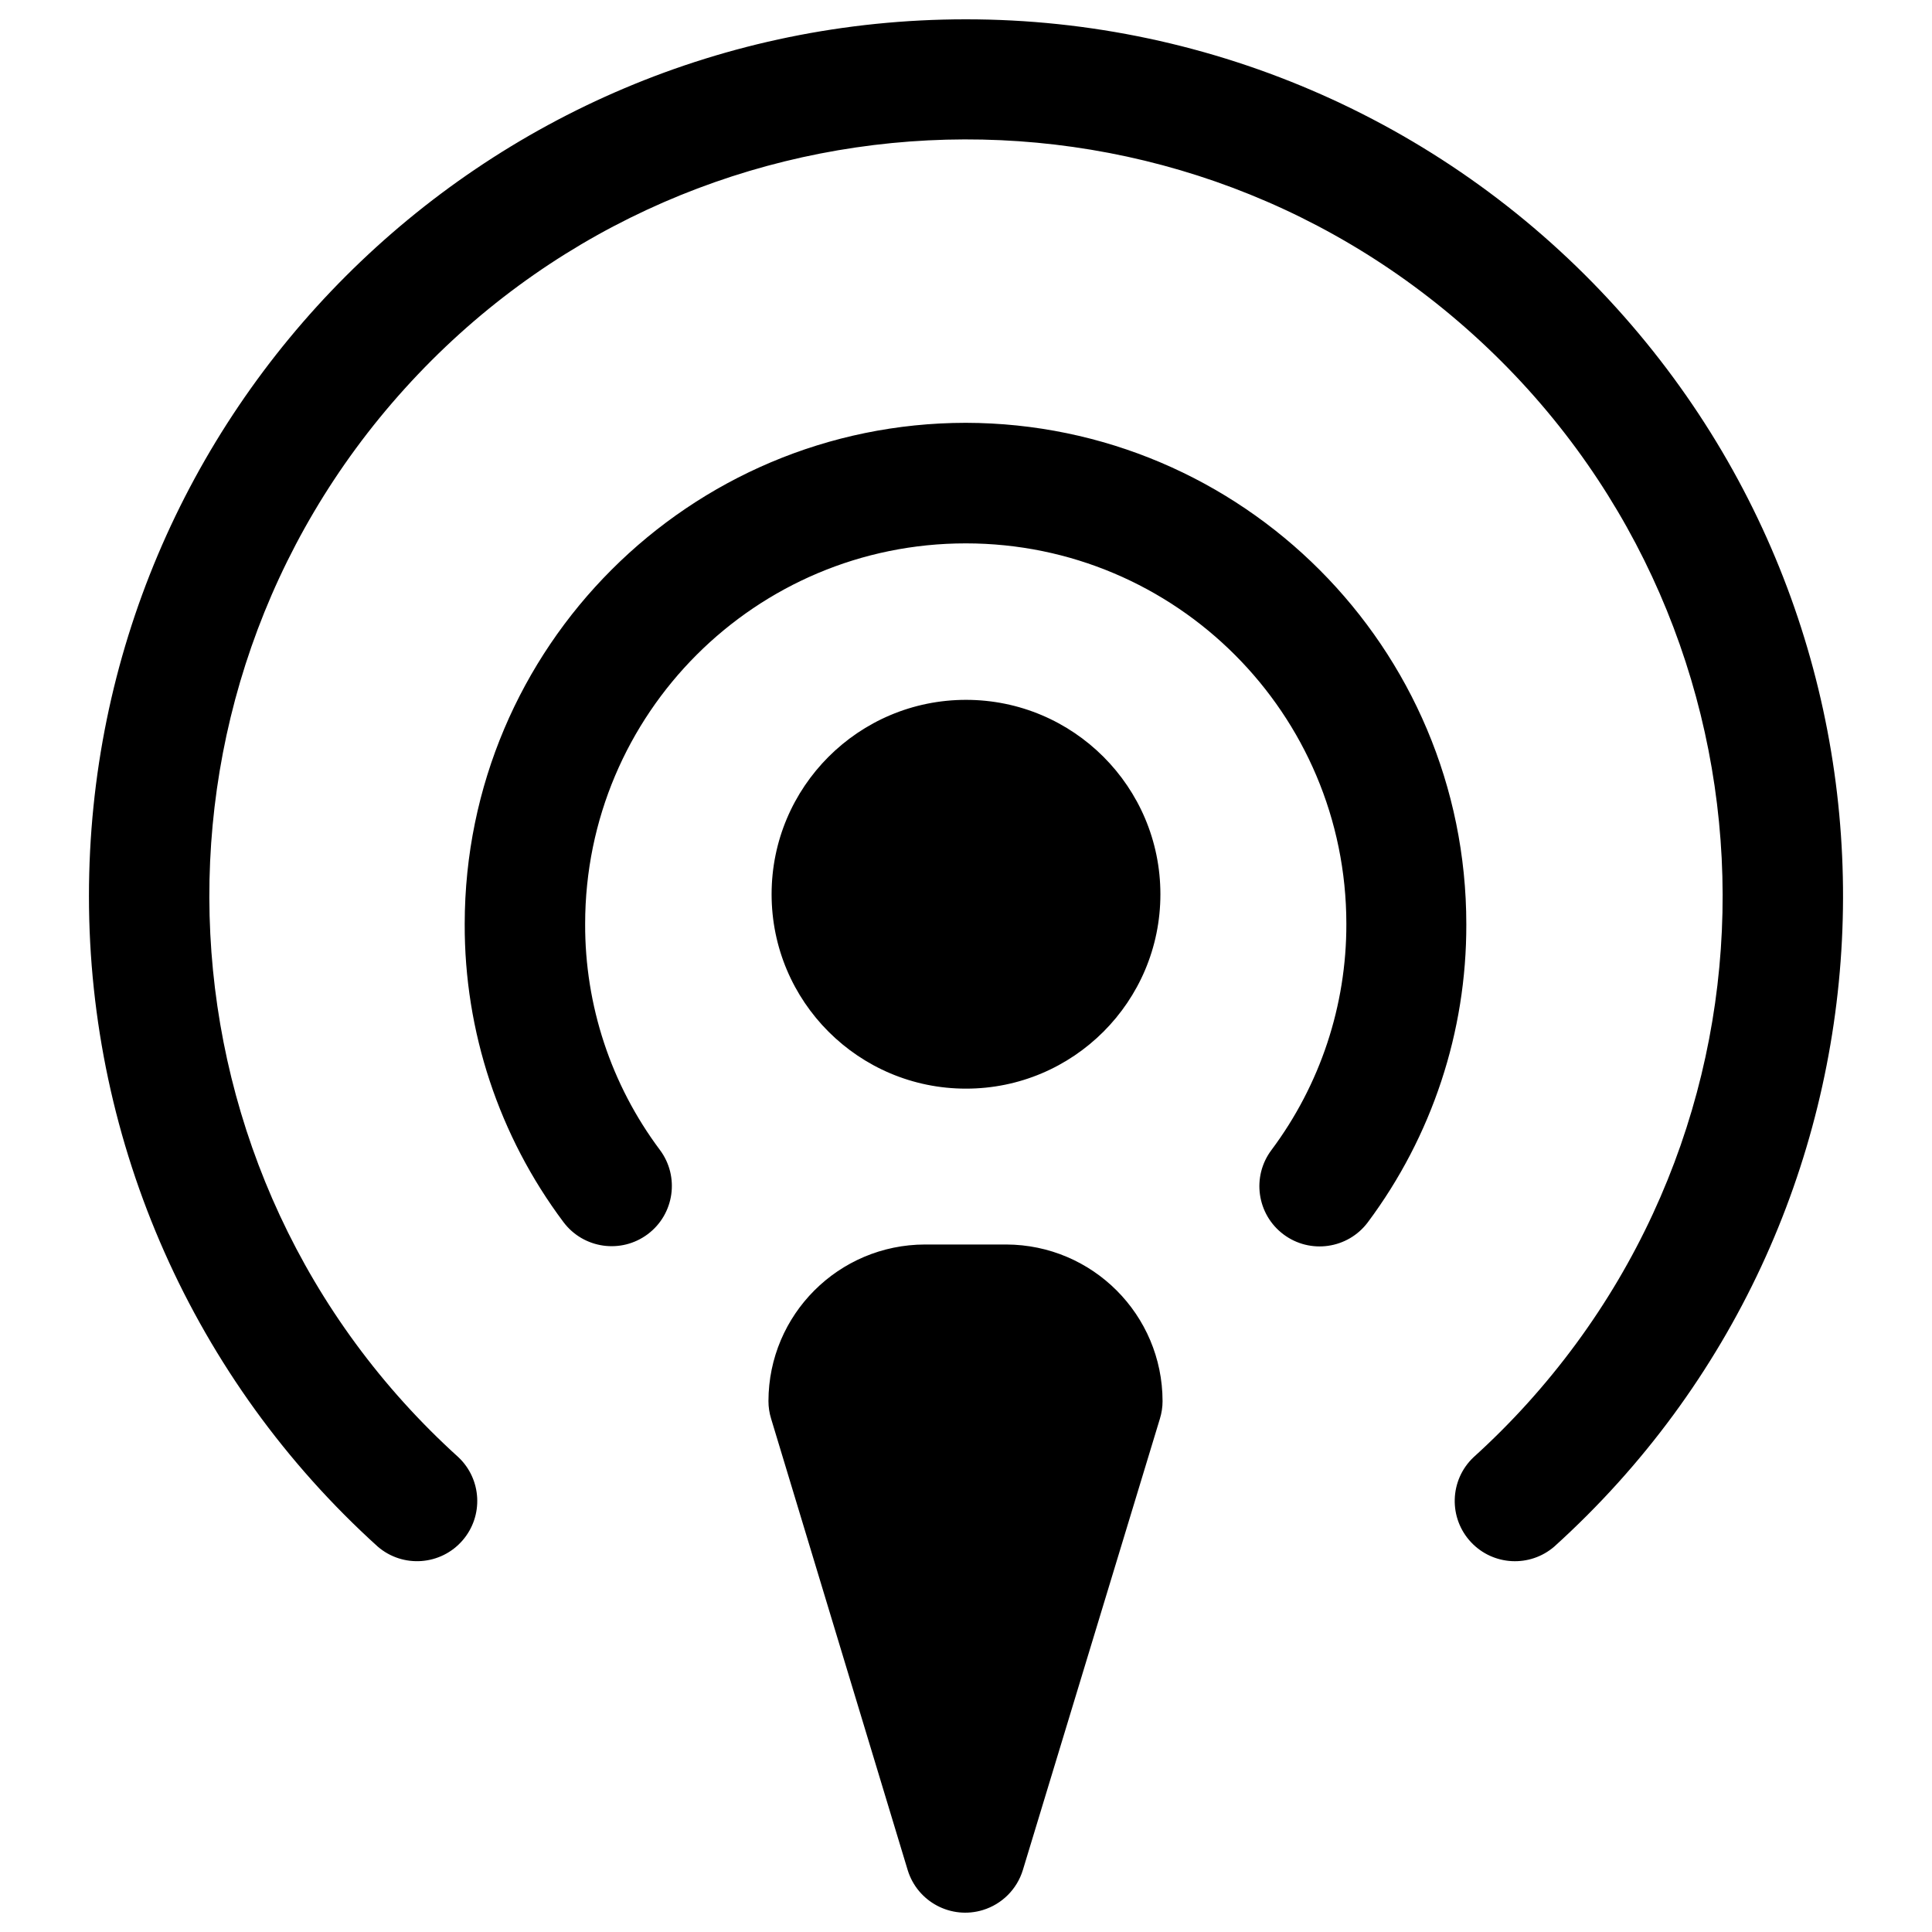 <?xml version="1.0" encoding="utf-8"?>
<!-- Generator: Adobe Illustrator 22.0.1, SVG Export Plug-In . SVG Version: 6.00 Build 0)  -->
<svg version="1.1" id="Layer_1" xmlns="http://www.w3.org/2000/svg" xmlns:xlink="http://www.w3.org/1999/xlink" x="0px" y="0px"
	 viewBox="0 0 100 100" style="enable-background:new 0 0 100 100;" xml:space="preserve">
<style type="text/css">
	.st0{fill:none;stroke:#000000;stroke-width:4;stroke-linecap:round;stroke-linejoin:round;stroke-miterlimit:10;}
	.st1{fill:none;}
	.st2{display:none;}
	.st3{fill:#F4623B;}
	.st4{fill:#FDEBE6;}
	.st5{fill:#F8C4B7;}
</style>
<path d="M49.987,1C24.921,1.002,4.603,21.323,4.604,46.389c0.001,12.829,5.431,25.058,14.947,33.662
	c1.304,1.124,3.272,0.978,4.396-0.326c1.087-1.262,0.991-3.155-0.219-4.299C7.687,60.916,6.445,36.15,20.955,20.109
	S60.23,2.825,76.271,17.335s17.283,39.275,2.774,55.317c-0.878,0.97-1.804,1.896-2.774,2.774c-1.251,1.183-1.305,3.156-0.122,4.407
	c1.144,1.21,3.038,1.306,4.299,0.219c18.593-16.811,20.037-45.511,3.227-64.104C75.065,6.425,62.825,0.994,49.987,1z M49.987,21.885
	C35.67,21.899,24.066,33.502,24.053,47.82c-0.02,5.564,1.775,10.984,5.112,15.436c1.033,1.377,2.987,1.656,4.364,0.623
	s1.656-2.987,0.623-4.364c-2.525-3.375-3.881-7.481-3.865-11.696c0.003-10.88,8.826-19.698,19.706-19.694
	c10.876,0.003,19.691,8.819,19.694,19.694c0.01,4.22-1.351,8.328-3.878,11.708c-1.033,1.377-0.754,3.331,0.623,4.364
	c1.377,1.033,3.331,0.754,4.364-0.623c3.325-4.454,5.114-9.866,5.1-15.424C75.897,33.527,64.305,21.912,49.987,21.885z M50,36.224
	c5.557,0,10.062,4.505,10.062,10.062S55.557,56.348,50,56.348s-10.062-4.505-10.062-10.062S44.443,36.224,50,36.224z M52.082,64.415
	H47.88c-4.473,0.007-8.098,3.631-8.105,8.105c0,0.309,0.046,0.615,0.137,0.91l7.07,23.366c0.505,1.646,2.249,2.571,3.894,2.066
	c0.988-0.303,1.762-1.077,2.066-2.066l7.095-23.366c0.091-0.295,0.137-0.602,0.137-0.91C60.167,68.052,56.55,64.429,52.082,64.415z"
	/>
</svg>
